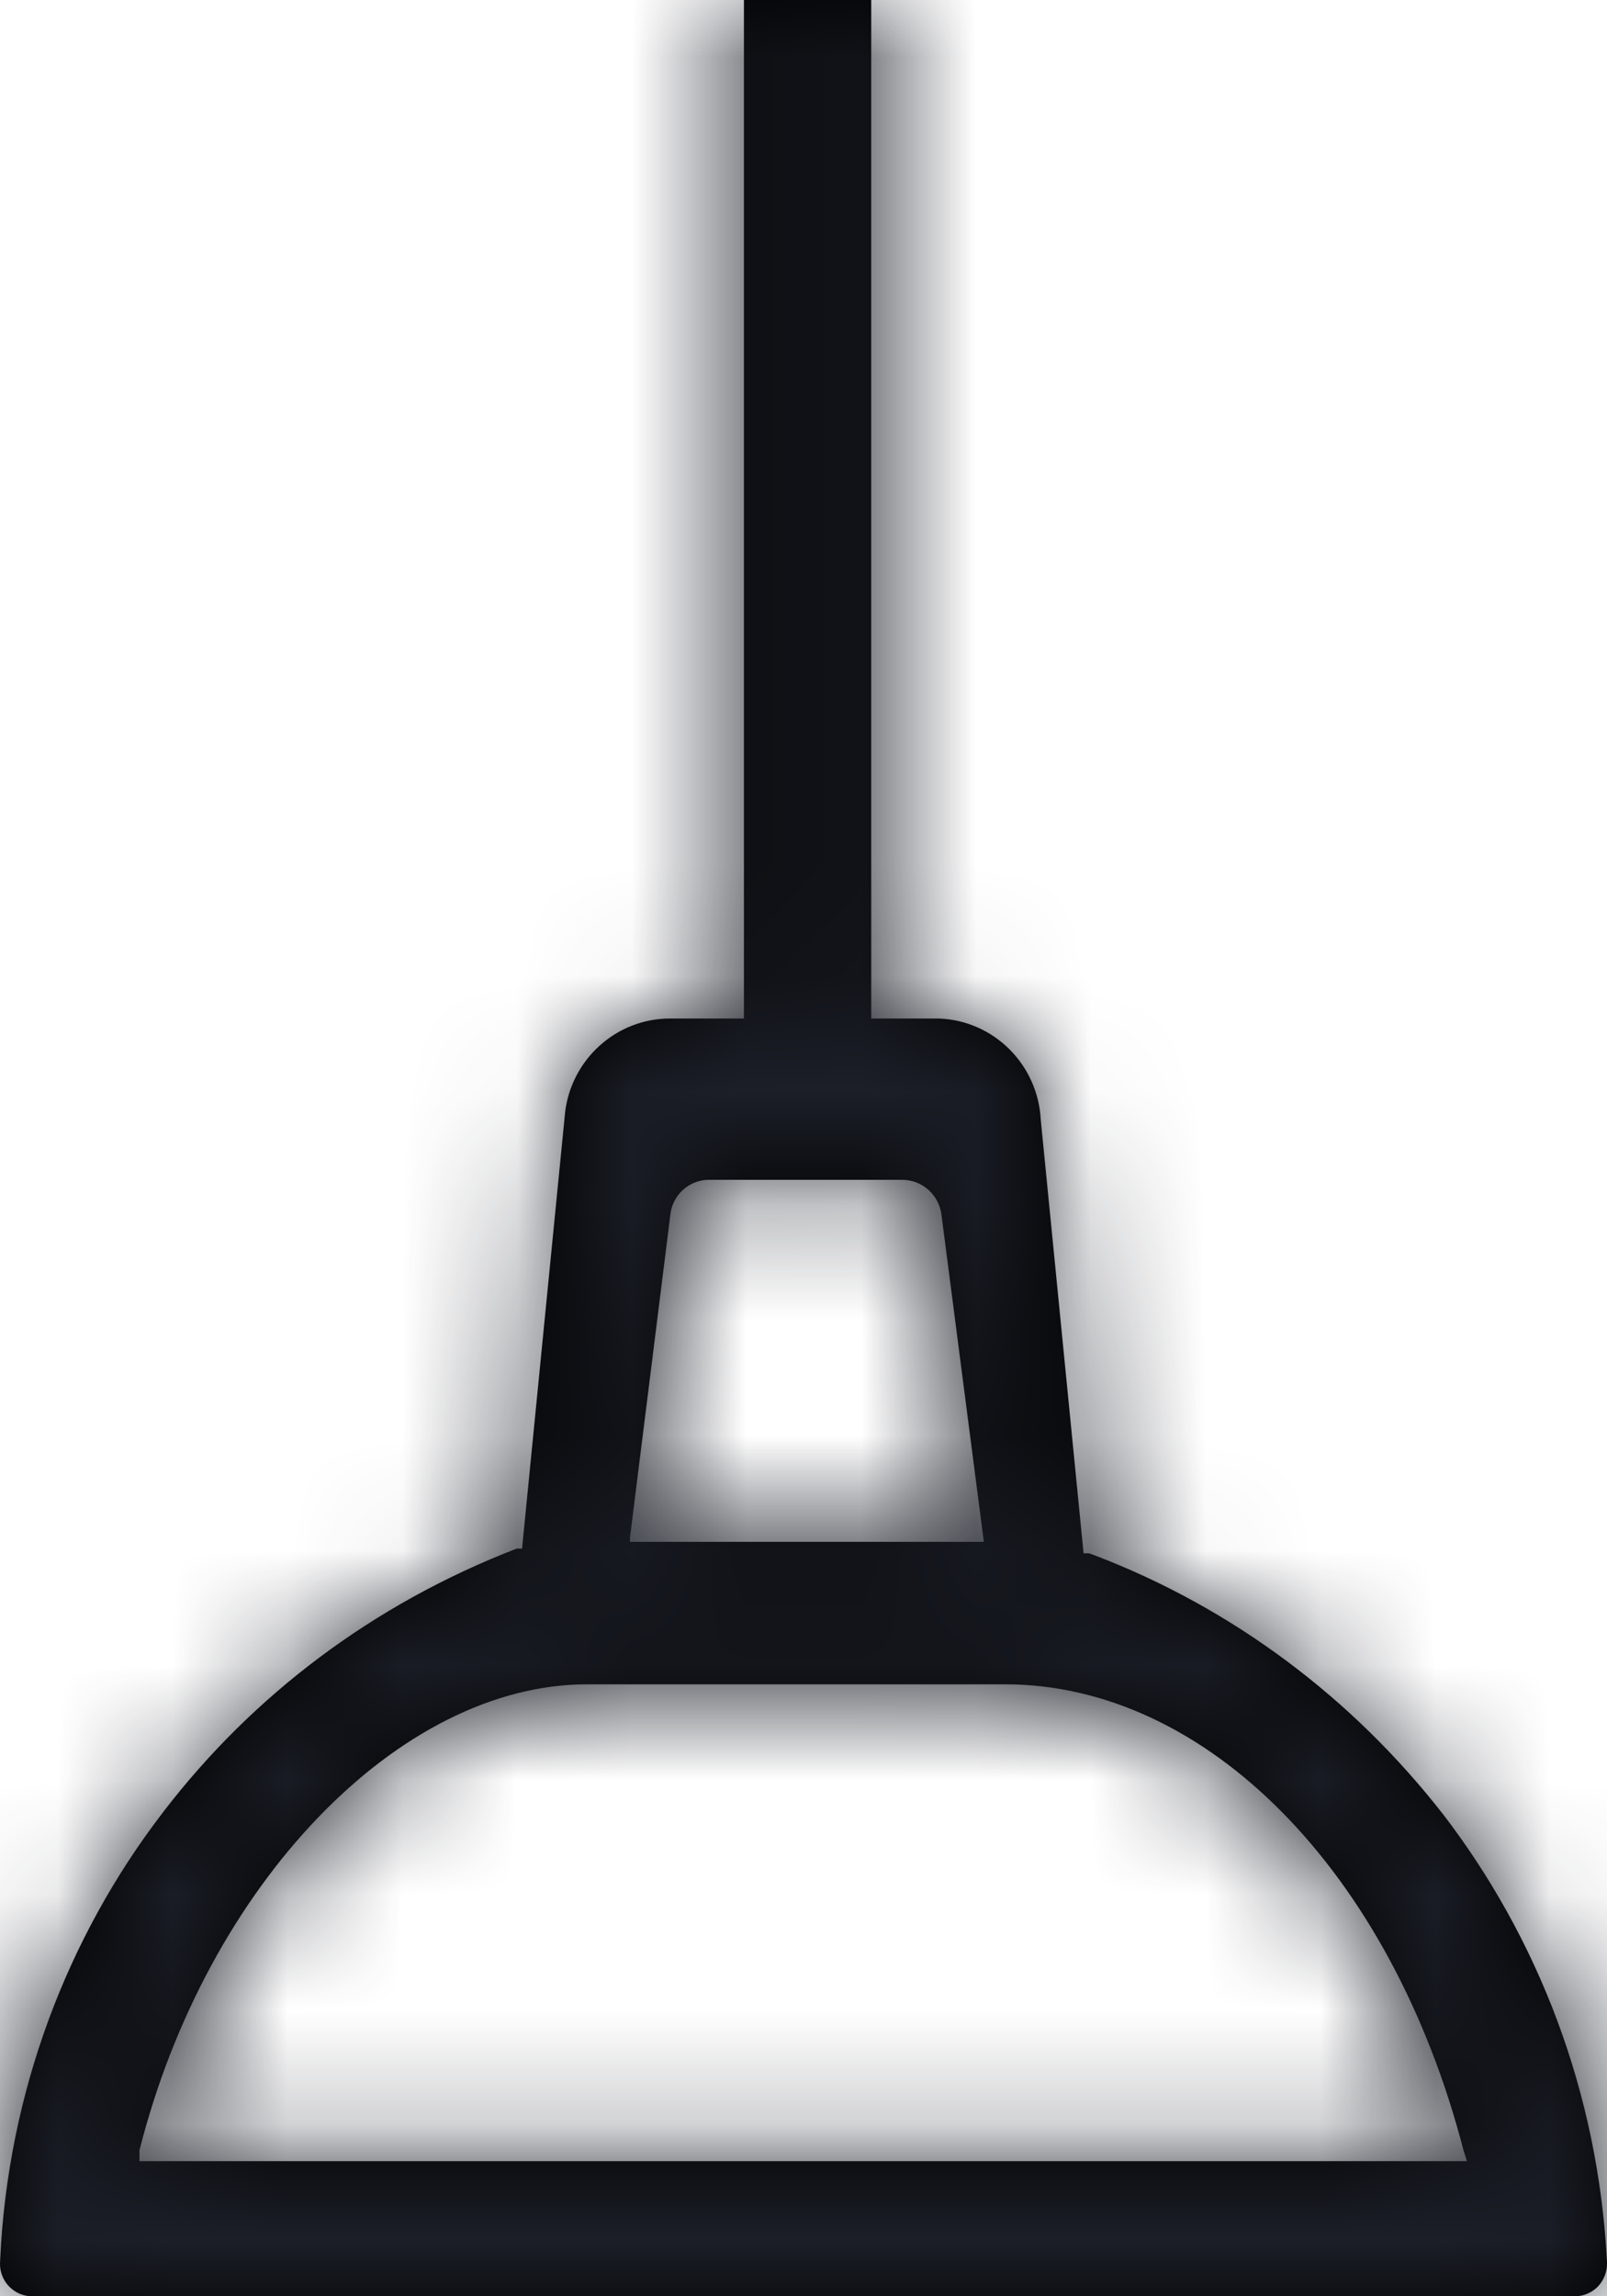 <?xml version="1.0" encoding="UTF-8"?>
<svg width="14px" height="20px" viewBox="0 0 14 20" version="1.1" xmlns="http://www.w3.org/2000/svg" xmlns:xlink="http://www.w3.org/1999/xlink">
    <title>3. icons/outline/icon-lamp</title>
    <defs>
        <path d="M12.575,15.806 C11.783,14.789 10.738,14.005 9.535,13.546 L9.487,13.529 L9.44,13.529 L9.067,9.753 C9.042,9.27 8.655,8.886 8.175,8.871 L8.174,8.871 L7.59,8.871 L7.59,0 L6.481,0 L6.481,8.871 L5.838,8.871 C5.364,8.871 4.974,9.232 4.922,9.696 L4.922,9.7 L4.548,13.488 L4.501,13.488 C3.248,13.972 2.203,14.765 1.425,15.778 L1.413,15.794 C0.589,16.869 0.069,18.217 0.001,19.685 L0.001,19.7 C0,19.705 0,19.711 0,19.718 C0,19.874 0.126,20 0.28,20 C0.282,20 0.285,20 0.287,20 L13.714,20 C13.716,20 13.718,20 13.72,20 C13.8,20 13.872,19.966 13.924,19.912 L13.924,19.912 C13.971,19.86 14,19.791 14,19.716 C14,19.71 14,19.705 14,19.699 L14,19.7 C13.923,18.22 13.399,16.877 12.563,15.79 L12.575,15.806 L12.575,15.806 Z M5.488,13.394 L5.839,10.588 C5.854,10.413 5.999,10.276 6.176,10.276 C6.178,10.276 6.181,10.276 6.183,10.276 L7.858,10.276 C7.859,10.276 7.859,10.276 7.86,10.276 C8.038,10.276 8.184,10.412 8.203,10.587 L8.203,10.588 L8.571,13.429 L5.488,13.429 L5.488,13.394 Z M1.215,18.823 L1.215,18.729 C1.799,16.418 3.474,14.67 5.115,14.67 L8.757,14.67 C10.509,14.67 12.12,16.3 12.75,18.729 L12.78,18.823 L1.215,18.823 Z" id="path-1"></path>
    </defs>
    <g id="Yanbal-UI-Visual-Kit" stroke="none" stroke-width="1" fill="none" fill-rule="evenodd">
        <g id="yanbal-styleguide-pag2" transform="translate(-509, -4636)">
            <g id="Group" transform="translate(504, 4634)">
                <g id="colors/brand-secondary" transform="translate(5, 2)">
                    <mask id="mask-2" fill="white">
                        <use xlink:href="#path-1"></use>
                    </mask>
                    <use id="Mask" fill="#000000" fill-rule="nonzero" xlink:href="#path-1"></use>
                    <g id="Group" mask="url(#mask-2)">
                        <g transform="translate(-7, -3)" id="colors/brand-secondary">
                            <rect id="box" fill="#1C1F28" fill-rule="nonzero" x="0" y="0" width="26.406" height="25.746"></rect>
                        </g>
                    </g>
                </g>
            </g>
        </g>
    </g>
</svg>